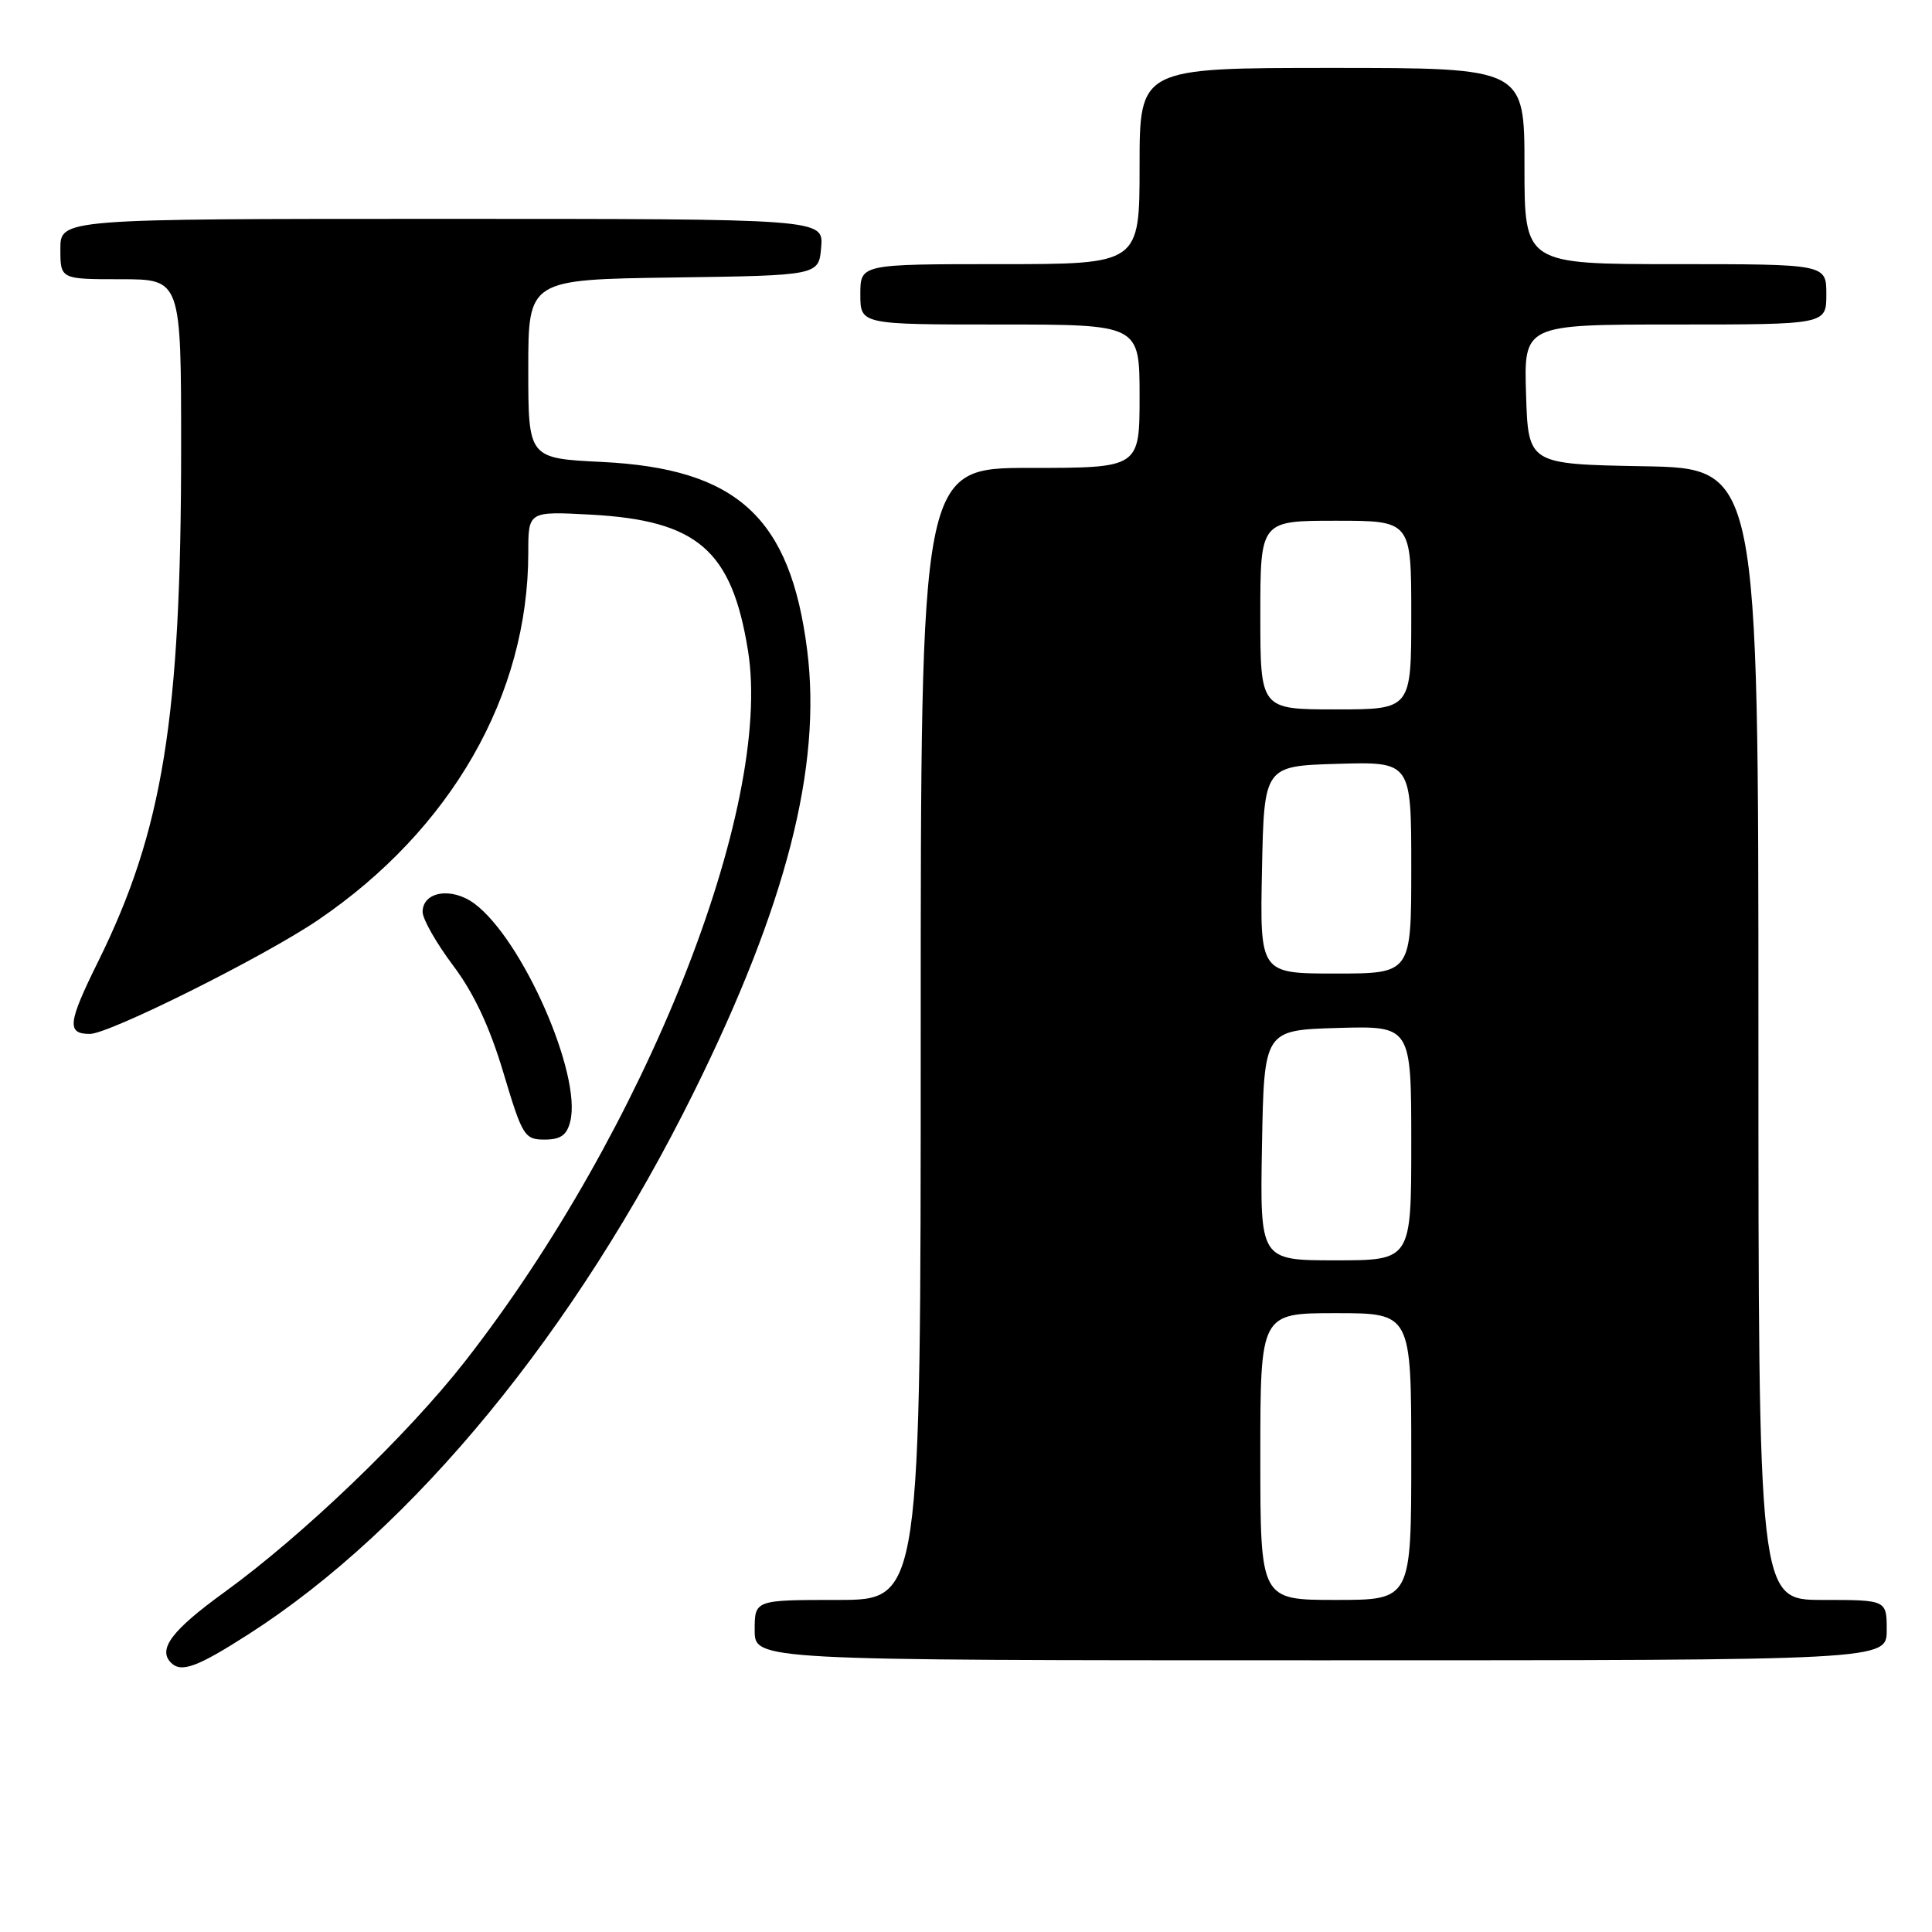 <?xml version="1.0" encoding="UTF-8" standalone="no"?>
<!DOCTYPE svg PUBLIC "-//W3C//DTD SVG 1.1//EN" "http://www.w3.org/Graphics/SVG/1.1/DTD/svg11.dtd" >
<svg xmlns="http://www.w3.org/2000/svg" xmlns:xlink="http://www.w3.org/1999/xlink" version="1.1" viewBox="0 0 256 256">
 <g >
 <path fill="currentColor"
d=" M 32.94 216.54 C 54.78 202.54 76.29 176.35 91.96 144.67 C 104.18 119.98 108.90 101.60 106.96 86.19 C 104.74 68.56 97.69 62.09 79.75 61.21 C 70.00 60.73 70.00 60.73 70.00 48.89 C 70.00 37.04 70.00 37.04 89.25 36.77 C 108.50 36.50 108.50 36.50 108.81 32.75 C 109.12 29.00 109.12 29.00 58.56 29.00 C 8.00 29.00 8.00 29.00 8.00 33.00 C 8.00 37.00 8.00 37.00 16.00 37.00 C 24.00 37.00 24.00 37.00 24.00 59.39 C 24.00 95.15 21.59 110.05 13.00 127.42 C 8.98 135.55 8.81 137.00 11.91 137.00 C 14.48 137.00 35.00 126.76 42.14 121.91 C 59.80 109.91 70.00 92.10 70.00 73.24 C 70.00 67.75 70.00 67.75 78.25 68.19 C 92.42 68.96 96.96 72.88 99.11 86.19 C 102.47 107.04 85.40 149.93 61.64 180.36 C 54.01 190.13 40.14 203.44 29.70 211.00 C 22.76 216.03 20.87 218.54 22.67 220.33 C 24.02 221.68 26.14 220.90 32.94 216.54 Z  M 250.00 216.00 C 250.00 212.00 250.00 212.00 241.50 212.00 C 233.00 212.00 233.00 212.00 233.00 137.03 C 233.00 62.05 233.00 62.05 217.75 61.78 C 202.50 61.50 202.50 61.50 202.21 52.25 C 201.92 43.00 201.92 43.00 221.96 43.00 C 242.00 43.00 242.00 43.00 242.00 39.00 C 242.00 35.00 242.00 35.00 222.00 35.00 C 202.00 35.00 202.00 35.00 202.00 22.00 C 202.00 9.00 202.00 9.00 176.50 9.00 C 151.00 9.00 151.00 9.00 151.00 22.00 C 151.00 35.00 151.00 35.00 132.50 35.00 C 114.00 35.00 114.00 35.00 114.00 39.00 C 114.00 43.00 114.00 43.00 132.50 43.00 C 151.00 43.00 151.00 43.00 151.00 52.50 C 151.00 62.00 151.00 62.00 136.50 62.00 C 122.00 62.00 122.00 62.00 122.00 137.00 C 122.00 212.00 122.00 212.00 111.00 212.00 C 100.00 212.00 100.00 212.00 100.00 216.00 C 100.00 220.00 100.00 220.00 175.00 220.00 C 250.00 220.00 250.00 220.00 250.00 216.00 Z  M 75.56 148.60 C 77.12 142.40 69.23 124.47 62.87 119.74 C 59.86 117.50 56.00 118.12 56.00 120.84 C 56.00 121.78 57.81 124.96 60.02 127.91 C 62.78 131.57 64.89 136.06 66.70 142.13 C 69.22 150.55 69.50 151.00 72.16 151.00 C 74.28 151.00 75.11 150.42 75.56 148.60 Z  M 167.00 193.00 C 167.00 174.00 167.00 174.00 177.00 174.00 C 187.00 174.00 187.00 174.00 187.00 193.00 C 187.00 212.00 187.00 212.00 177.00 212.00 C 167.00 212.00 167.00 212.00 167.00 193.00 Z  M 167.22 151.75 C 167.50 136.50 167.50 136.50 177.25 136.21 C 187.00 135.93 187.00 135.93 187.00 151.46 C 187.00 167.00 187.00 167.00 176.97 167.00 C 166.95 167.00 166.95 167.00 167.22 151.75 Z  M 167.22 115.25 C 167.50 101.50 167.50 101.50 177.25 101.21 C 187.00 100.93 187.00 100.93 187.00 114.96 C 187.00 129.00 187.00 129.00 176.97 129.00 C 166.94 129.00 166.94 129.00 167.22 115.25 Z  M 167.00 81.50 C 167.00 69.00 167.00 69.00 177.00 69.00 C 187.00 69.00 187.00 69.00 187.00 81.50 C 187.00 94.00 187.00 94.00 177.00 94.00 C 167.00 94.00 167.00 94.00 167.00 81.50 Z "/>
</g>
</svg>